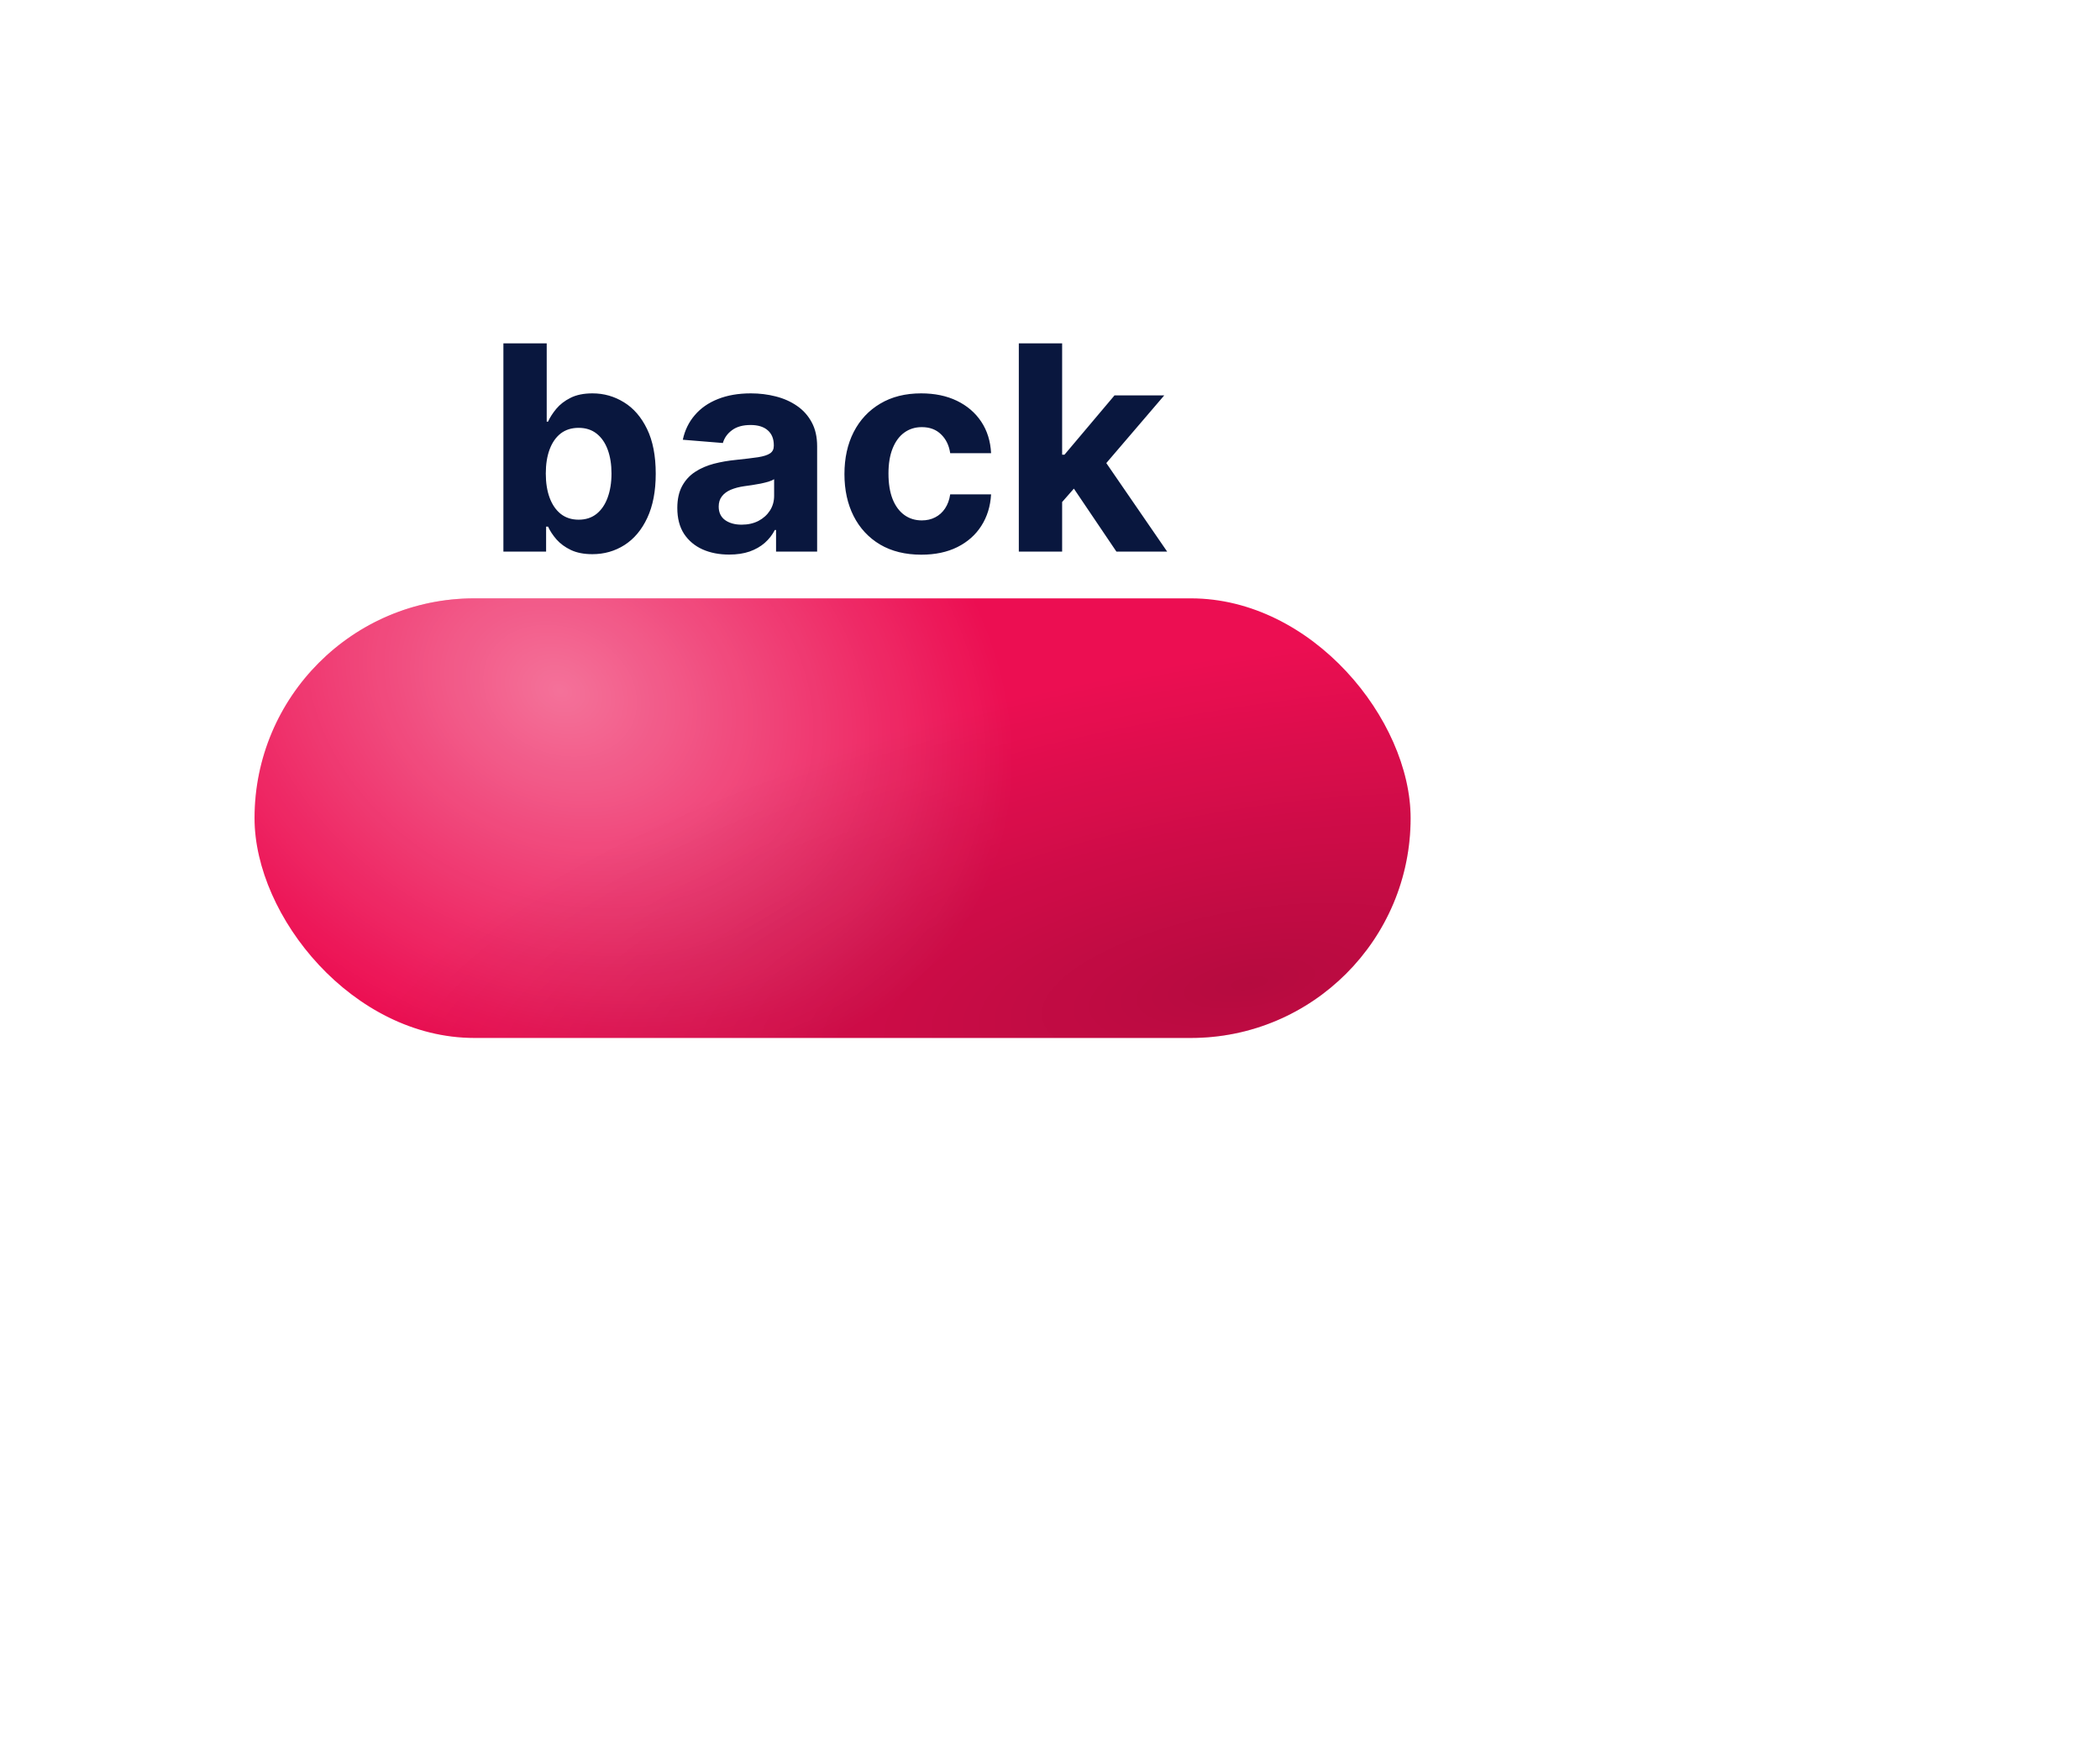 <svg width="198" height="164" viewBox="0 0 198 164" fill="none" xmlns="http://www.w3.org/2000/svg">
<g filter="url(#filter0_di_42_54)">
<rect x="23" y="22.405" width="109" height="41.438" rx="20.719" fill="#EC0E52"/>
<rect x="23" y="22.405" width="109" height="41.438" rx="20.719" fill="url(#paint0_radial_42_54)" fill-opacity="0.7"/>
<rect x="23" y="22.405" width="109" height="41.438" rx="20.719" fill="url(#paint1_radial_42_54)"/>
</g>
<path d="M47.463 52V32.364H51.547V39.746H51.672C51.851 39.35 52.11 38.947 52.449 38.538C52.794 38.123 53.241 37.778 53.791 37.503C54.347 37.222 55.037 37.081 55.862 37.081C56.936 37.081 57.926 37.362 58.834 37.925C59.742 38.481 60.467 39.321 61.011 40.446C61.554 41.565 61.826 42.968 61.826 44.656C61.826 46.298 61.56 47.685 61.03 48.817C60.506 49.942 59.79 50.795 58.882 51.377C57.981 51.952 56.971 52.24 55.852 52.24C55.06 52.24 54.385 52.109 53.829 51.847C53.279 51.584 52.829 51.255 52.477 50.859C52.126 50.456 51.857 50.05 51.672 49.641H51.49V52H47.463ZM51.461 44.636C51.461 45.512 51.582 46.276 51.825 46.928C52.068 47.58 52.42 48.088 52.88 48.452C53.34 48.81 53.9 48.989 54.558 48.989C55.223 48.989 55.785 48.807 56.245 48.443C56.706 48.072 57.054 47.561 57.291 46.909C57.533 46.25 57.655 45.493 57.655 44.636C57.655 43.786 57.537 43.038 57.3 42.393C57.064 41.747 56.715 41.242 56.255 40.878C55.795 40.514 55.229 40.331 54.558 40.331C53.893 40.331 53.331 40.507 52.87 40.859C52.417 41.21 52.068 41.709 51.825 42.354C51.582 43 51.461 43.761 51.461 44.636ZM68.751 52.278C67.811 52.278 66.974 52.115 66.239 51.789C65.504 51.457 64.922 50.968 64.494 50.322C64.072 49.67 63.861 48.858 63.861 47.887C63.861 47.069 64.011 46.381 64.311 45.825C64.612 45.269 65.021 44.822 65.539 44.483C66.056 44.144 66.644 43.889 67.303 43.716C67.968 43.543 68.664 43.422 69.393 43.352C70.25 43.262 70.94 43.179 71.464 43.102C71.988 43.019 72.369 42.898 72.605 42.738C72.842 42.578 72.96 42.342 72.96 42.028V41.971C72.96 41.364 72.768 40.894 72.385 40.561C72.007 40.229 71.471 40.063 70.774 40.063C70.039 40.063 69.454 40.226 69.019 40.552C68.585 40.871 68.297 41.274 68.156 41.76L64.379 41.453C64.57 40.558 64.947 39.785 65.51 39.133C66.072 38.474 66.798 37.969 67.686 37.618C68.581 37.26 69.617 37.081 70.793 37.081C71.611 37.081 72.394 37.177 73.142 37.369C73.896 37.56 74.564 37.858 75.146 38.26C75.734 38.663 76.197 39.181 76.536 39.814C76.875 40.44 77.044 41.191 77.044 42.067V52H73.171V49.958H73.056C72.819 50.418 72.503 50.824 72.106 51.175C71.71 51.521 71.234 51.792 70.678 51.99C70.122 52.182 69.479 52.278 68.751 52.278ZM69.92 49.459C70.521 49.459 71.052 49.341 71.512 49.104C71.972 48.861 72.333 48.535 72.596 48.126C72.858 47.717 72.989 47.254 72.989 46.736V45.173C72.861 45.256 72.685 45.333 72.461 45.403C72.244 45.467 71.998 45.528 71.723 45.586C71.448 45.637 71.173 45.685 70.898 45.729C70.624 45.768 70.374 45.803 70.15 45.835C69.671 45.905 69.252 46.017 68.894 46.17C68.537 46.324 68.258 46.532 68.06 46.794C67.862 47.049 67.763 47.369 67.763 47.752C67.763 48.309 67.964 48.734 68.367 49.028C68.776 49.315 69.294 49.459 69.92 49.459ZM86.867 52.288C85.359 52.288 84.061 51.968 82.975 51.329C81.894 50.683 81.063 49.788 80.482 48.644C79.906 47.5 79.619 46.183 79.619 44.694C79.619 43.185 79.91 41.862 80.491 40.724C81.079 39.58 81.913 38.689 82.994 38.049C84.074 37.404 85.359 37.081 86.848 37.081C88.133 37.081 89.258 37.314 90.223 37.781C91.188 38.248 91.952 38.903 92.515 39.746C93.077 40.59 93.387 41.581 93.445 42.719H89.59C89.482 41.984 89.194 41.392 88.727 40.945C88.267 40.491 87.663 40.264 86.915 40.264C86.282 40.264 85.73 40.437 85.257 40.782C84.79 41.121 84.426 41.616 84.163 42.268C83.901 42.92 83.77 43.709 83.77 44.636C83.77 45.576 83.898 46.375 84.154 47.033C84.416 47.692 84.784 48.194 85.257 48.539C85.73 48.884 86.282 49.056 86.915 49.056C87.382 49.056 87.801 48.961 88.171 48.769C88.548 48.577 88.858 48.299 89.101 47.935C89.351 47.564 89.514 47.12 89.59 46.602H93.445C93.381 47.727 93.074 48.718 92.524 49.574C91.981 50.424 91.23 51.089 90.271 51.569C89.312 52.048 88.178 52.288 86.867 52.288ZM99.761 47.762L99.77 42.863H100.365L105.082 37.273H109.771L103.433 44.675H102.465L99.761 47.762ZM96.06 52V32.364H100.144V52H96.06ZM105.264 52L100.931 45.586L103.654 42.7L110.049 52H105.264Z" fill="#09173E"/>
<defs>
<filter id="filter0_di_42_54" x="-35" y="-1.595" width="233" height="165.438" filterUnits="userSpaceOnUse" color-interpolation-filters="sRGB">
<feFlood flood-opacity="0" result="BackgroundImageFix"/>
<feColorMatrix in="SourceAlpha" type="matrix" values="0 0 0 0 0 0 0 0 0 0 0 0 0 0 0 0 0 0 127 0" result="hardAlpha"/>
<feOffset dx="4" dy="38"/>
<feGaussianBlur stdDeviation="31"/>
<feColorMatrix type="matrix" values="0 0 0 0 0 0 0 0 0 0 0 0 0 0 0 0 0 0 0.5 0"/>
<feBlend mode="normal" in2="BackgroundImageFix" result="effect1_dropShadow_42_54"/>
<feBlend mode="normal" in="SourceGraphic" in2="effect1_dropShadow_42_54" result="shape"/>
<feColorMatrix in="SourceAlpha" type="matrix" values="0 0 0 0 0 0 0 0 0 0 0 0 0 0 0 0 0 0 127 0" result="hardAlpha"/>
<feOffset dx="-3" dy="-4"/>
<feGaussianBlur stdDeviation="3.5"/>
<feComposite in2="hardAlpha" operator="arithmetic" k2="-1" k3="1"/>
<feColorMatrix type="matrix" values="0 0 0 0 1 0 0 0 0 1 0 0 0 0 1 0 0 0 0.15 0"/>
<feBlend mode="normal" in2="shape" result="effect2_innerShadow_42_54"/>
</filter>
<radialGradient id="paint0_radial_42_54" cx="0" cy="0" r="1" gradientUnits="userSpaceOnUse" gradientTransform="translate(51.764 31.038) rotate(25.183) scale(63.57 50.068)">
<stop stop-color="white" stop-opacity="0.59"/>
<stop offset="0.698" stop-color="white" stop-opacity="0"/>
<stop offset="1" stop-color="white" stop-opacity="0"/>
</radialGradient>
<radialGradient id="paint1_radial_42_54" cx="0" cy="0" r="1" gradientUnits="userSpaceOnUse" gradientTransform="translate(117.068 58.663) rotate(-99.578) scale(35.895 102.743)">
<stop stop-opacity="0.23"/>
<stop offset="0.862" stop-opacity="0"/>
</radialGradient>
</defs>
</svg>
